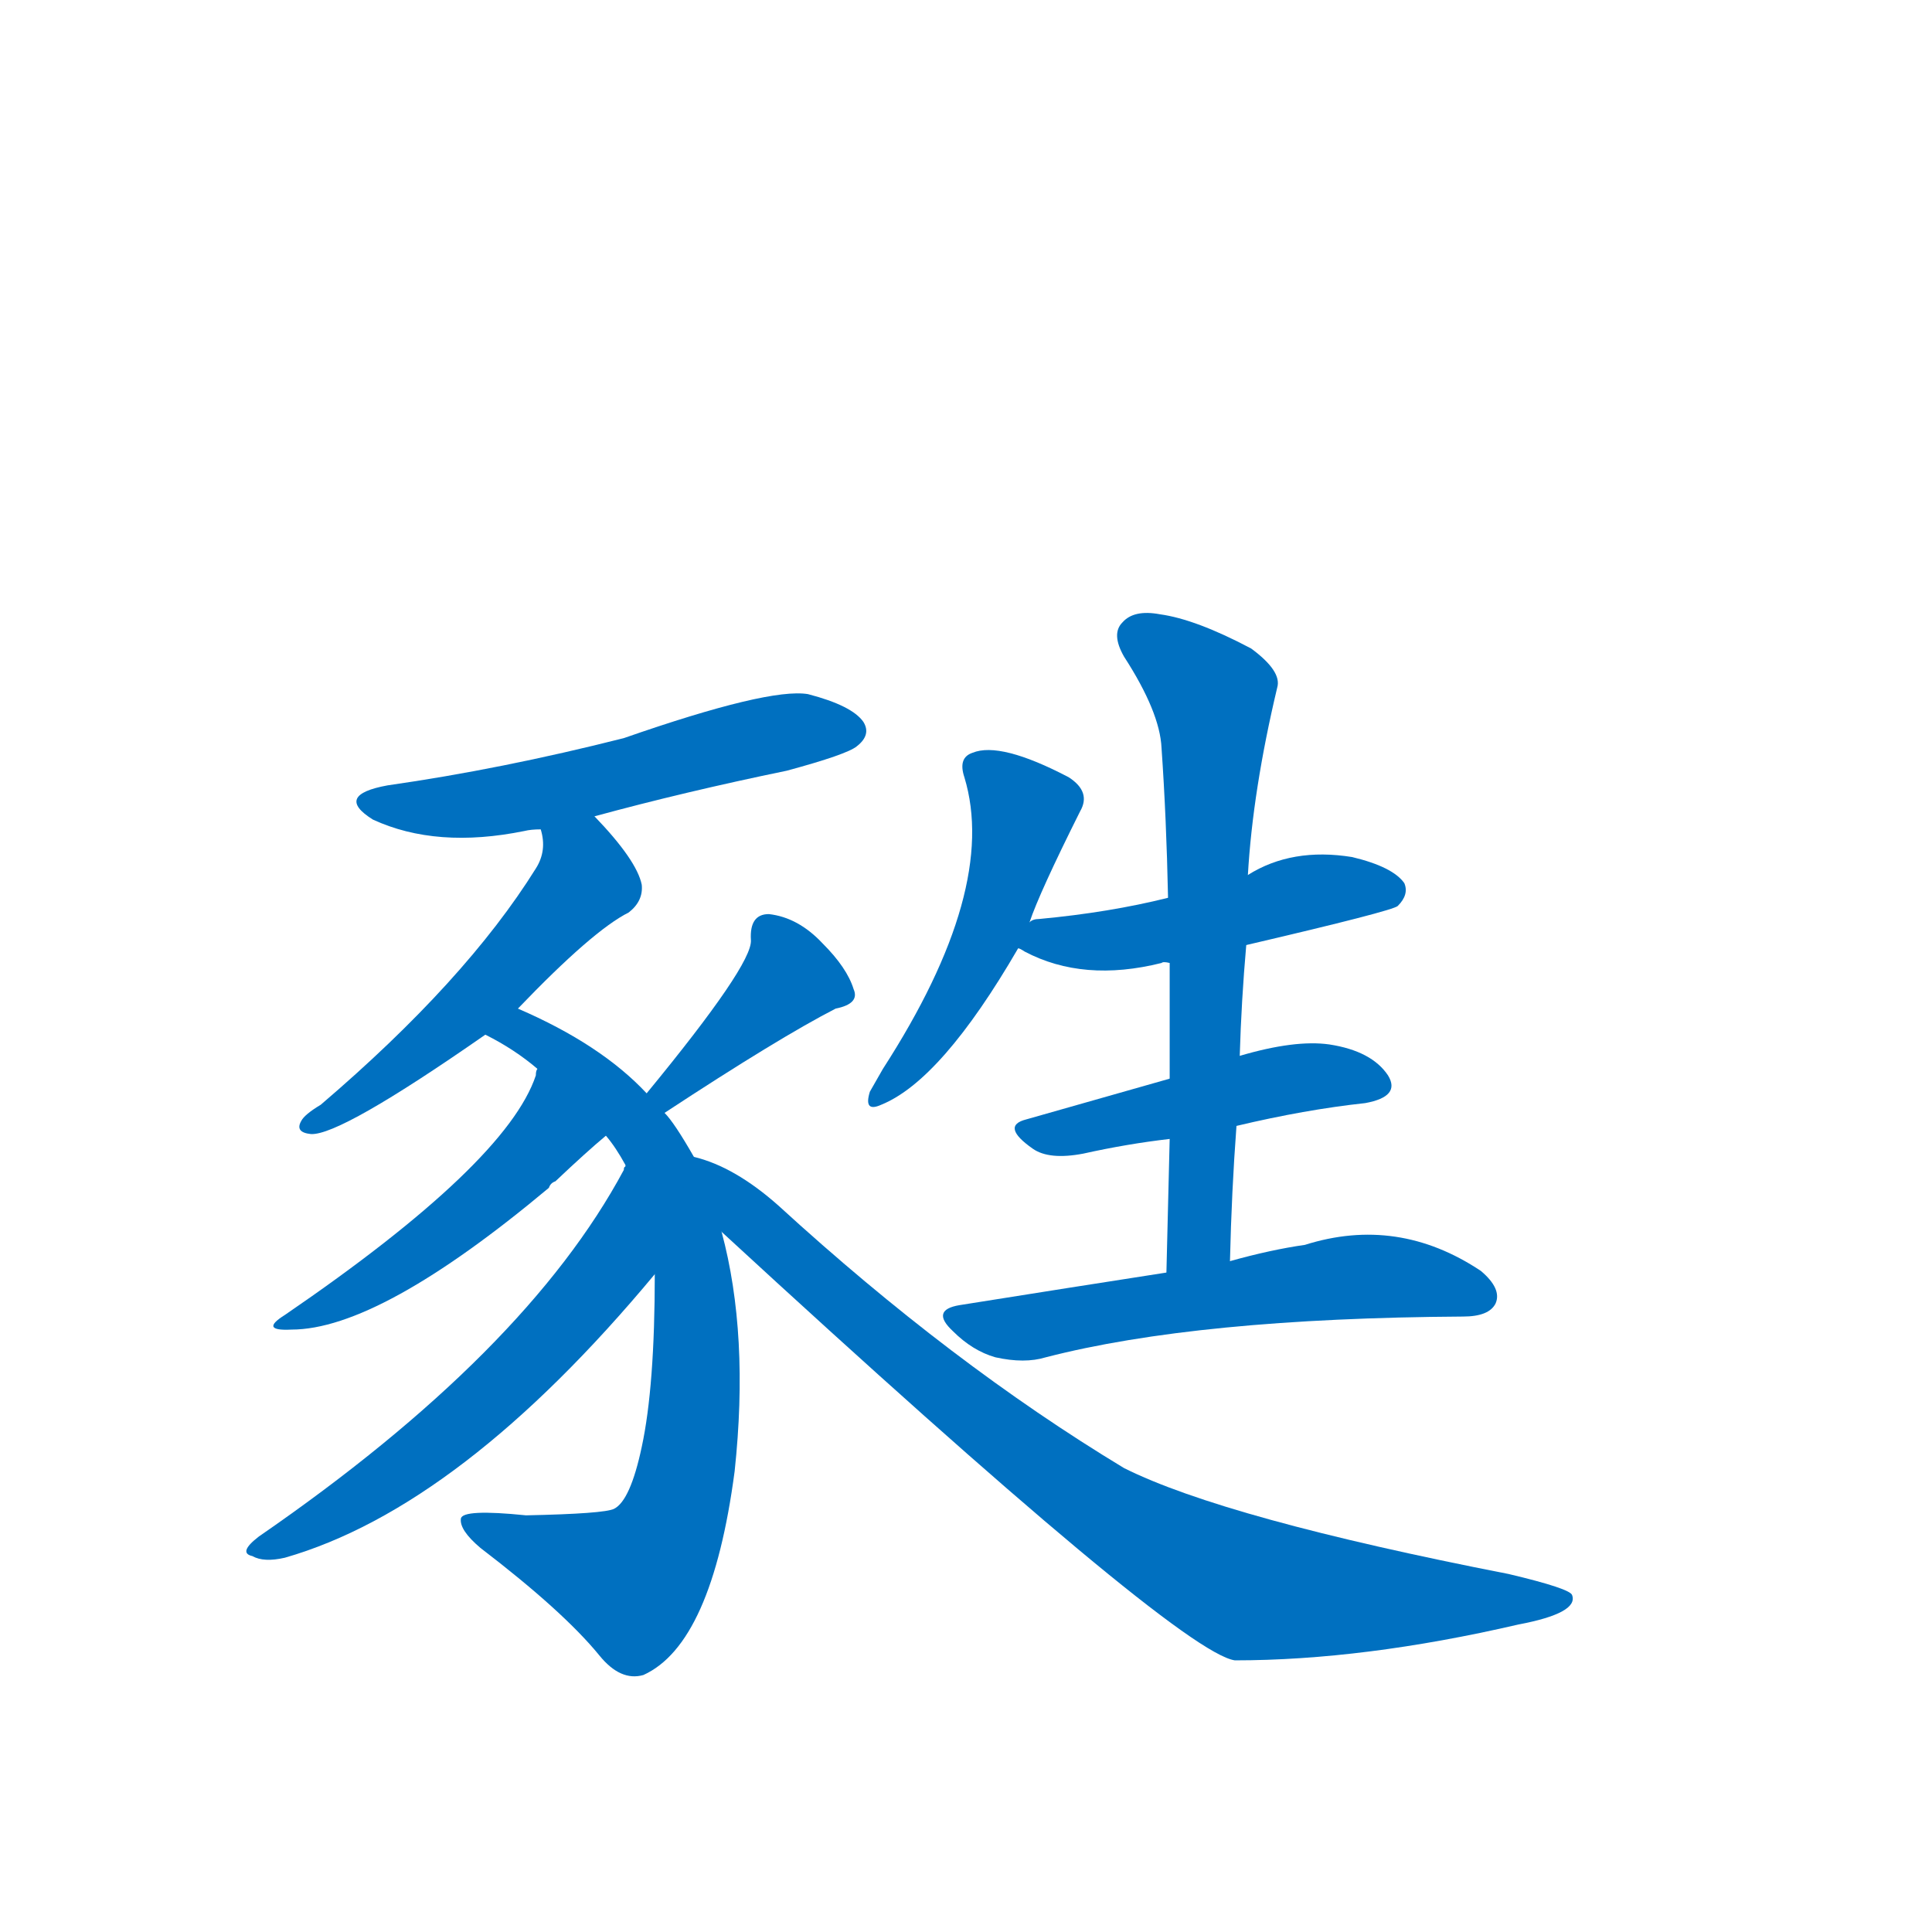 <svg width='83' height='83' >
                                <g transform="translate(3, 70) scale(0.07, -0.07)">
                                    <!-- 先将完整的字以灰色字体绘制完成，层级位于下面 -->
                                                                        <path d="M 322 499 Q 377 514 440 527 Q 477 537 483 542 Q 492 549 487 557 Q 480 567 453 574 Q 429 578 340 547 Q 265 528 195 518 Q 162 512 186 497 Q 225 479 279 490 Q 283 491 289 491 L 322 499 Z" style="fill: #0070C0;"></path>
                                                                        <path d="M 275 381 Q 321 429 343 440 Q 352 447 351 457 Q 348 472 322 499 C 302 521 284 521 289 491 Q 293 478 286 467 Q 243 398 154 322 Q 144 316 142 312 Q 138 305 148 304 Q 166 303 255 365 L 275 381 Z" style="fill: #0070C0;"></path>
                                                                        <path d="M 383 290 Q 371 311 365 317 L 354 329 Q 326 359 275 381 C 248 393 229 380 255 365 Q 273 356 287 344 L 329 303 Q 335 296 341 285 L 341 284 L 359 218 Q 359 149 351 112 Q 344 79 334 74 Q 328 71 280 70 Q 241 74 240 68 Q 239 61 252 50 Q 303 11 325 -16 Q 338 -32 352 -28 Q 394 -9 408 97 Q 417 181 400 244 L 383 290 Z" style="fill: #0070C0;"></path>
                                                                        <path d="M 287 344 Q 286 343 286 340 Q 268 286 132 193 Q 116 183 136 184 Q 190 184 294 271 Q 295 274 298 275 Q 317 293 329 303 C 352 322 296 373 287 344 Z" style="fill: #0070C0;"></path>
                                                                        <path d="M 341 284 Q 340 284 340 282 Q 280 170 116 57 Q 103 47 112 45 Q 119 41 132 44 Q 240 75 359 218 C 378 241 355 310 341 284 Z" style="fill: #0070C0;"></path>
                                                                        <path d="M 365 317 Q 435 363 470 381 Q 485 384 481 393 Q 477 406 462 421 Q 447 437 429 439 Q 417 439 418 423 Q 419 408 354 329 C 335 306 340 301 365 317 Z" style="fill: #0070C0;"></path>
                                                                        <path d="M 400 244 Q 680 -14 715 -19 Q 794 -19 889 3 Q 926 10 922 21 Q 921 25 883 34 Q 709 68 647 99 Q 541 163 435 260 Q 408 284 383 290 C 355 300 378 264 400 244 Z" style="fill: #0070C0;"></path>
                                                                        <path d="M 589 434 Q 595 452 620 502 Q 627 514 613 523 Q 571 545 554 538 Q 545 535 549 523 Q 570 454 499 344 Q 495 337 491 330 Q 487 317 498 322 Q 535 337 582 418 L 589 434 Z" style="fill: #0070C0;"></path>
                                                                        <path d="M 722 420 Q 812 441 815 444 Q 822 451 819 458 Q 812 468 787 474 Q 750 480 723 463 L 674 449 Q 638 440 595 436 Q 591 436 589 434 C 564 427 564 427 582 418 Q 583 418 586 416 Q 622 397 670 409 Q 671 410 675 409 L 722 420 Z" style="fill: #0070C0;"></path>
                                                                        <path d="M 716 309 Q 758 319 795 323 Q 817 327 809 340 Q 799 355 773 359 Q 752 362 718 352 L 675 338 Q 629 325 587 313 Q 571 309 591 295 Q 601 288 622 292 Q 649 298 675 301 L 716 309 Z" style="fill: #0070C0;"></path>
                                                                        <path d="M 712 226 Q 713 269 716 309 L 718 352 Q 719 386 722 420 L 723 463 Q 726 515 741 578 Q 744 588 725 602 Q 691 620 669 623 Q 653 626 646 618 Q 639 611 647 597 Q 669 563 670 541 Q 673 498 674 449 L 675 409 Q 675 375 675 338 L 675 301 Q 674 262 673 219 C 672 189 711 196 712 226 Z" style="fill: #0070C0;"></path>
                                                                        <path d="M 673 219 Q 615 210 546 199 Q 528 196 542 183 Q 554 171 568 167 Q 586 163 599 167 Q 692 191 855 192 Q 871 192 875 200 Q 879 209 866 220 Q 815 254 758 236 Q 737 233 712 226 L 673 219 Z" style="fill: #0070C0;"></path>
                                    
                                    
                                                                                                                                                                                                                                                                                                                                                                                                                                                                                                                                                                                                                                                                                                                                                                                                                                                                                                                                                                                                                            </g>
                            </svg>